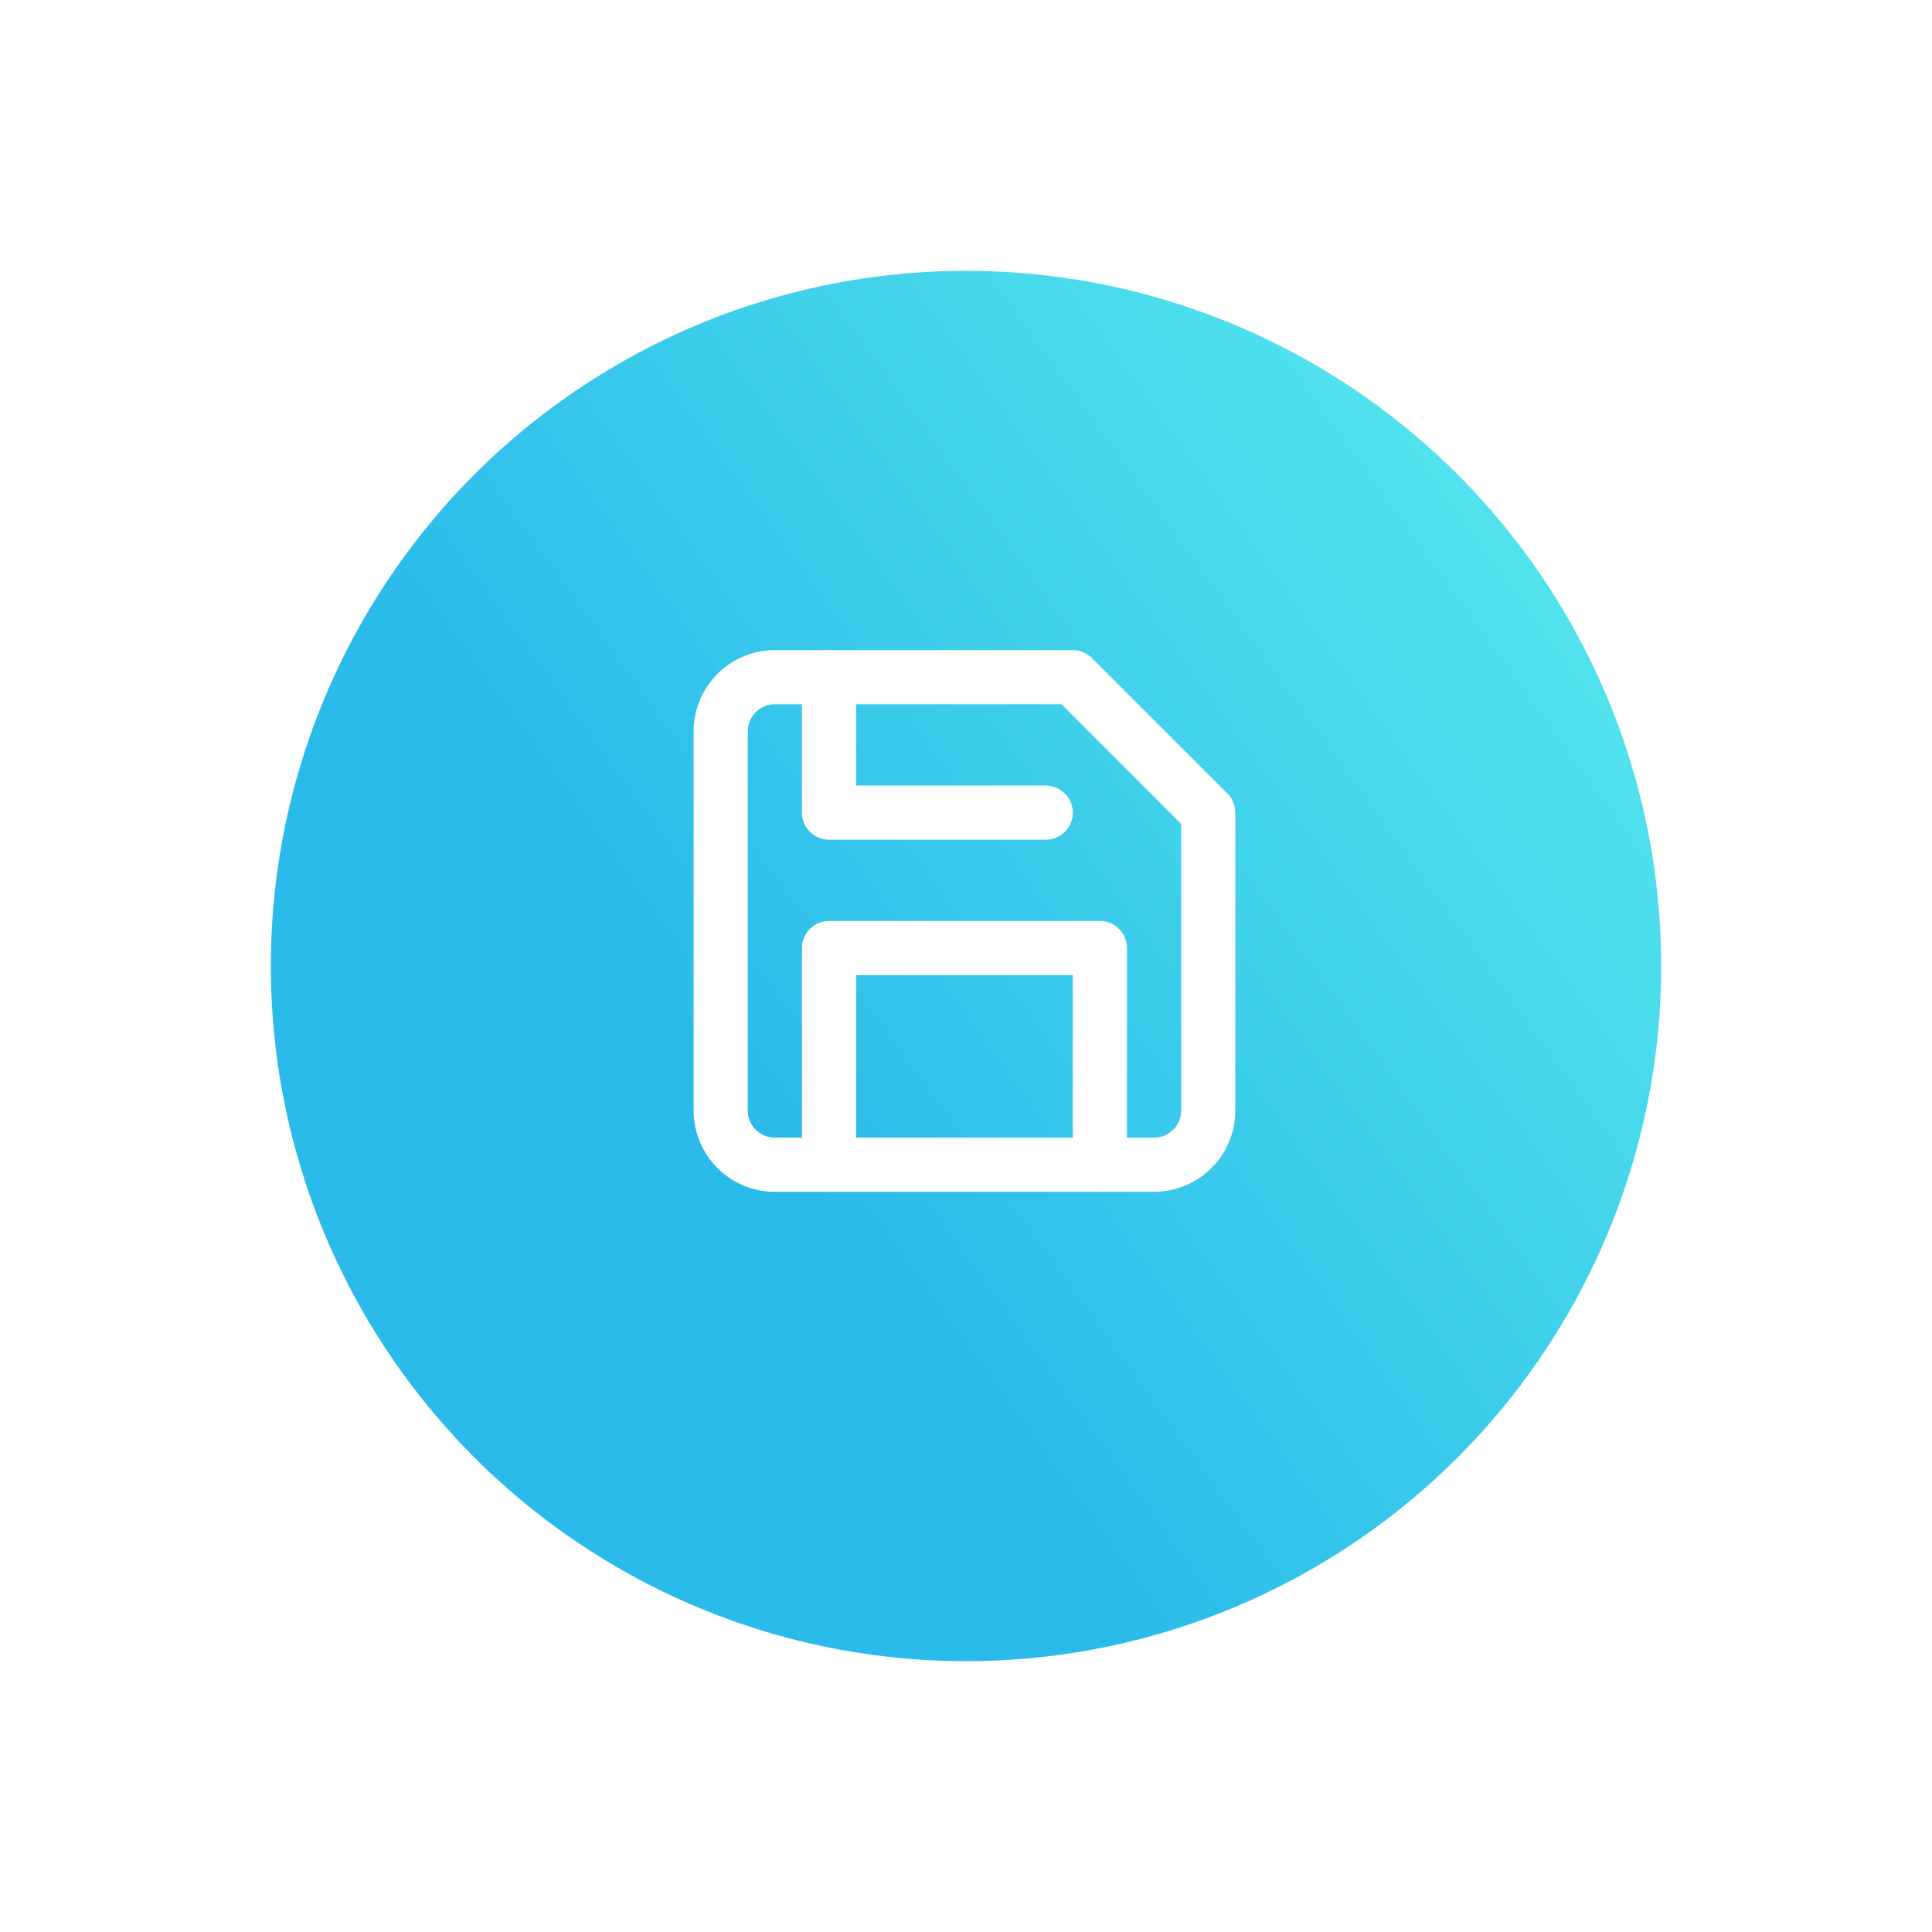 <svg xmlns="http://www.w3.org/2000/svg" xmlns:xlink="http://www.w3.org/1999/xlink" width="107" height="107" viewBox="0 0 107 107">
  <defs>
    <linearGradient id="linear-gradient" x1="0.372" y1="0.645" x2="1" y2="0.192" gradientUnits="objectBoundingBox">
      <stop offset="0" stop-color="#00ade6"/>
      <stop offset="1" stop-color="#34e4ea"/>
    </linearGradient>
    <filter id="Ellipse_1217" x="0" y="0" width="107" height="107" filterUnits="userSpaceOnUse">
      <feOffset dy="2" input="SourceAlpha"/>
      <feGaussianBlur stdDeviation="5" result="blur"/>
      <feFlood flood-color="#34e4ea"/>
      <feComposite operator="in" in2="blur"/>
      <feComposite in="SourceGraphic"/>
    </filter>
  </defs>
  <g id="Group_14938" data-name="Group 14938" transform="translate(-33 -938)">
    <g transform="matrix(1, 0, 0, 1, 33, 938)" filter="url(#Ellipse_1217)">
      <circle id="Ellipse_1217-2" data-name="Ellipse 1217" cx="38.5" cy="38.5" r="38.5" transform="translate(15 13)" opacity="0.83" fill="url(#linear-gradient)"/>
    </g>
    <g id="Group_14918" data-name="Group 14918" transform="translate(1020 -141)">
      <g id="Icon_feather-save" data-name="Icon feather-save" transform="translate(-951.585 1112.006)">
        <path id="Path_34167" data-name="Path 34167" d="M28.5,31.5H7.5a3,3,0,0,1-3-3V7.5a3,3,0,0,1,3-3H24L31.5,12V28.5A3,3,0,0,1,28.5,31.5Z" fill="none" stroke="#fff" stroke-linecap="round" stroke-linejoin="round" stroke-width="3"/>
        <path id="Path_34168" data-name="Path 34168" d="M25.5,31.5v-12h-15v12" fill="none" stroke="#fff" stroke-linecap="round" stroke-linejoin="round" stroke-width="3"/>
        <path id="Path_34169" data-name="Path 34169" d="M10.5,4.5V12h12" fill="none" stroke="#fff" stroke-linecap="round" stroke-linejoin="round" stroke-width="3"/>
      </g>
    </g>
  </g>
</svg>
